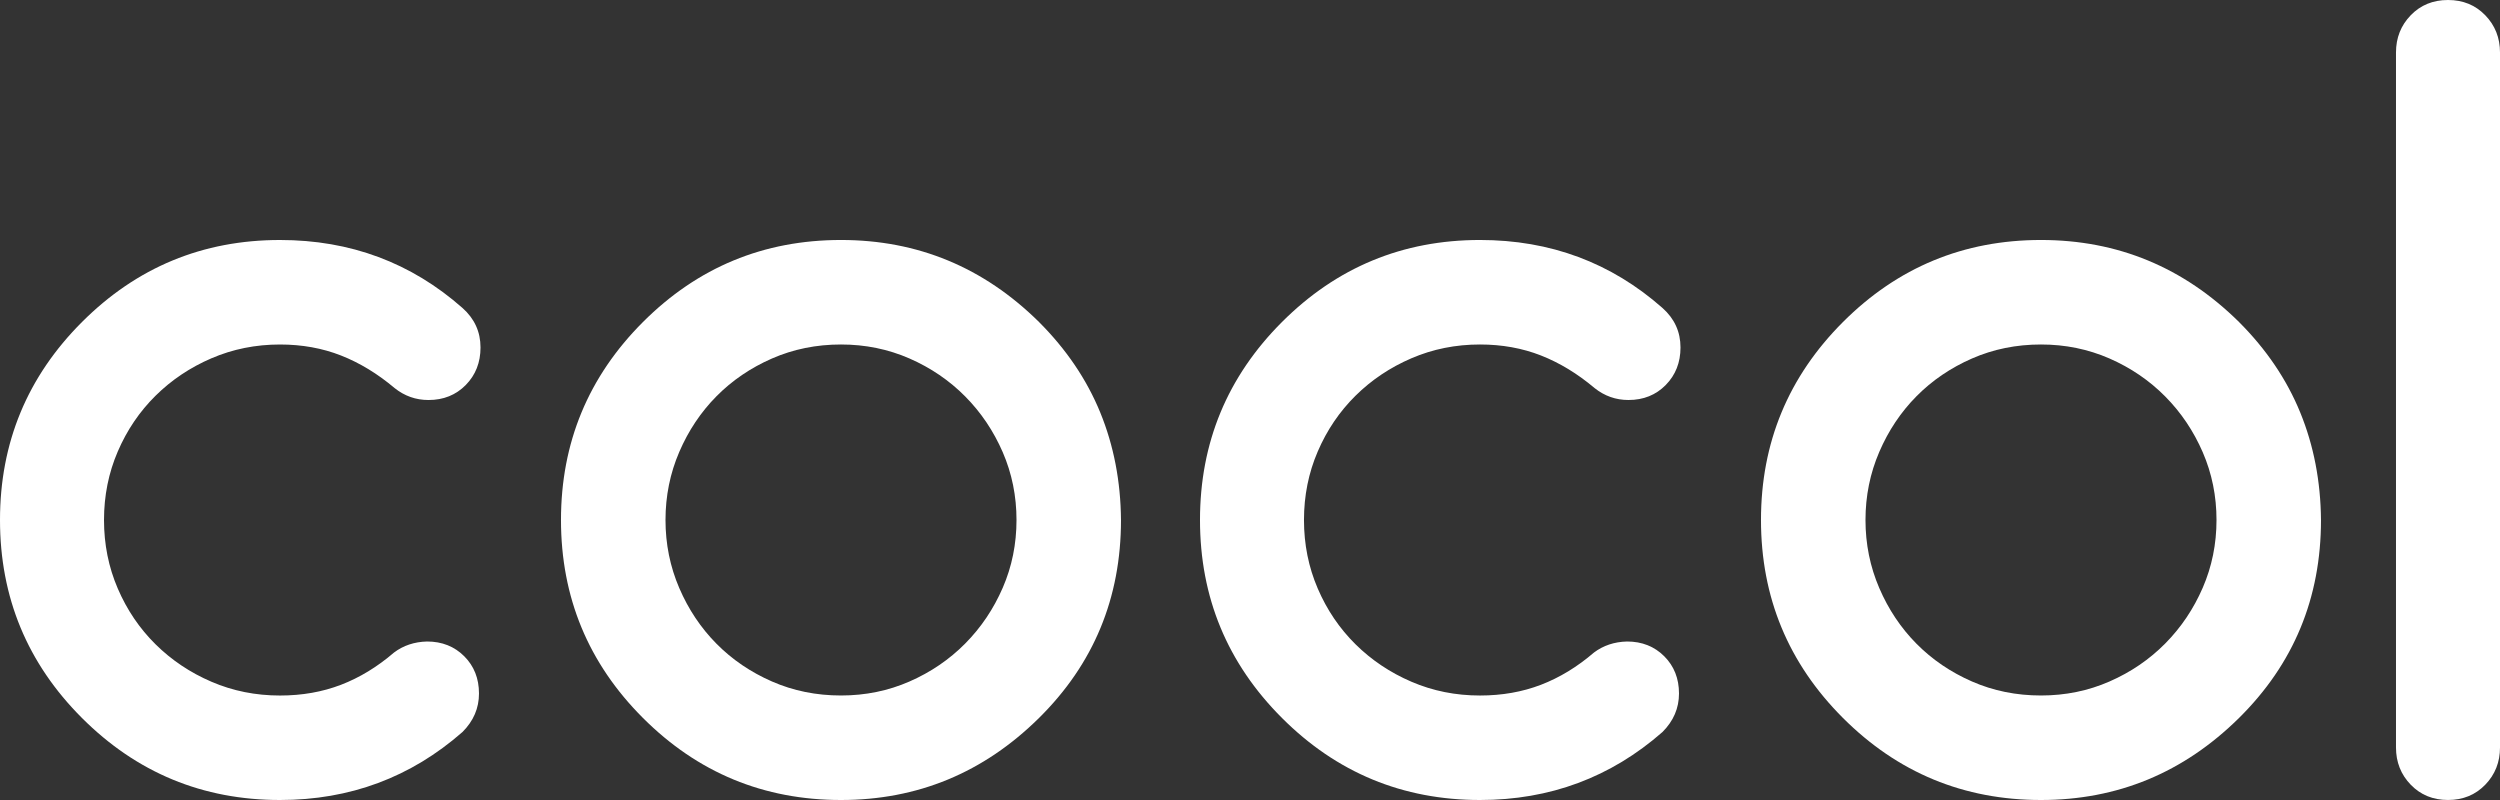 <?xml version="1.0" encoding="iso-8859-1"?>
<!-- Generator: Adobe Illustrator 22.1.0, SVG Export Plug-In . SVG Version: 6.00 Build 0)  -->
<svg version="1.1" id="Ebene_1" xmlns="http://www.w3.org/2000/svg" xmlns:xlink="http://www.w3.org/1999/xlink" x="0px" y="0px"
	 viewBox="0 0 215.171 68.854" style="enable-background:new 0 0 215.171 68.854;" xml:space="preserve">
<rect x="0" y="0" width="215.171" height="68.854" fill="#333333" stroke="none"/>
<g>
	<path style="fill:#FFFFFF;" d="M36.751,55.213c1.291,0,2.359,0.424,3.206,1.27c0.846,0.847,1.269,1.915,1.269,3.206
		c0,1.263-0.473,2.366-1.42,3.313c-4.447,3.902-9.683,5.853-15.708,5.853c-6.656,0-12.336-2.353-17.042-7.058
		C2.352,57.092,0,51.412,0,44.755C0,38.1,2.352,32.419,7.058,27.714c4.705-4.705,10.385-7.058,17.042-7.058
		c6.053,0,11.289,1.952,15.708,5.853c1.033,0.919,1.549,2.052,1.549,3.4c0,1.291-0.424,2.367-1.27,3.228
		c-0.847,0.861-1.915,1.291-3.206,1.291c-1.091,0-2.065-0.344-2.926-1.033c-1.463-1.233-2.999-2.166-4.604-2.797
		c-1.607-0.631-3.357-0.947-5.25-0.947c-2.094,0-4.06,0.395-5.896,1.184c-1.836,0.79-3.443,1.865-4.82,3.228
		c-1.377,1.363-2.46,2.962-3.249,4.798c-0.79,1.836-1.184,3.802-1.184,5.896c0,2.095,0.394,4.06,1.184,5.896
		c0.789,1.836,1.872,3.436,3.249,4.798c1.377,1.363,2.983,2.439,4.82,3.228c1.835,0.79,3.801,1.184,5.896,1.184
		c1.894,0,3.643-0.308,5.25-0.925c1.606-0.617,3.126-1.542,4.562-2.776C34.714,55.557,35.661,55.241,36.751,55.213z"/>
	<path style="fill:#FFFFFF;" d="M96.482,44.755c0,6.713-2.353,12.394-7.058,17.042c-4.762,4.705-10.443,7.058-17.041,7.058
		c-6.656,0-12.337-2.353-17.042-7.058c-4.706-4.705-7.058-10.385-7.058-17.042c0-6.655,2.352-12.336,7.058-17.042
		c4.705-4.705,10.385-7.058,17.042-7.058c6.598,0,12.279,2.353,17.041,7.058c2.353,2.353,4.11,4.949,5.272,7.789
		C95.858,38.343,96.454,41.428,96.482,44.755z M72.384,29.65c-2.124,0-4.103,0.402-5.939,1.205
		c-1.836,0.804-3.429,1.887-4.777,3.249c-1.349,1.363-2.417,2.963-3.206,4.798c-0.789,1.836-1.183,3.787-1.183,5.853
		c0,2.066,0.394,4.017,1.183,5.853c0.789,1.836,1.857,3.436,3.206,4.798c1.348,1.363,2.94,2.446,4.777,3.249
		c1.836,0.804,3.815,1.205,5.939,1.205c2.094,0,4.059-0.401,5.896-1.205c1.835-0.803,3.435-1.894,4.798-3.271
		c1.362-1.377,2.438-2.976,3.228-4.798c0.789-1.821,1.183-3.765,1.183-5.831c0-2.065-0.395-4.009-1.183-5.831
		c-0.79-1.821-1.865-3.421-3.228-4.798c-1.363-1.377-2.963-2.467-4.798-3.271C76.443,30.053,74.478,29.65,72.384,29.65z"/>
	<path style="fill:#FFFFFF;" d="M140.032,55.213c1.291,0,2.359,0.424,3.207,1.27c0.846,0.847,1.27,1.915,1.27,3.206
		c0,1.263-0.475,2.366-1.42,3.313c-4.447,3.902-9.684,5.853-15.707,5.853c-6.656,0-12.338-2.353-17.042-7.058
		c-4.706-4.705-7.058-10.385-7.058-17.042c0-6.655,2.352-12.336,7.058-17.042c4.705-4.705,10.386-7.058,17.042-7.058
		c6.053,0,11.289,1.952,15.707,5.853c1.033,0.919,1.549,2.052,1.549,3.4c0,1.291-0.424,2.367-1.27,3.228s-1.916,1.291-3.207,1.291
		c-1.09,0-2.064-0.344-2.926-1.033c-1.463-1.233-2.998-2.166-4.604-2.797c-1.607-0.631-3.357-0.947-5.25-0.947
		c-2.096,0-4.061,0.395-5.896,1.184c-1.836,0.79-3.443,1.865-4.82,3.228c-1.377,1.363-2.46,2.962-3.249,4.798
		c-0.79,1.836-1.184,3.802-1.184,5.896c0,2.095,0.394,4.06,1.184,5.896c0.789,1.836,1.872,3.436,3.249,4.798
		c1.377,1.363,2.984,2.439,4.82,3.228c1.836,0.79,3.801,1.184,5.896,1.184c1.893,0,3.643-0.308,5.25-0.925
		c1.605-0.617,3.127-1.542,4.561-2.776C137.995,55.557,138.942,55.241,140.032,55.213z"/>
	<path style="fill:#FFFFFF;" d="M199.764,44.755c0,6.713-2.353,12.394-7.058,17.042c-4.763,4.705-10.443,7.058-17.041,7.058
		c-6.656,0-12.337-2.353-17.042-7.058s-7.058-10.385-7.058-17.042c0-6.655,2.353-12.336,7.058-17.042
		c4.705-4.705,10.386-7.058,17.042-7.058c6.598,0,12.278,2.353,17.041,7.058c2.353,2.353,4.11,4.949,5.271,7.789
		C199.14,38.343,199.735,41.428,199.764,44.755z M175.665,29.65c-2.124,0-4.104,0.402-5.938,1.205
		c-1.837,0.804-3.429,1.887-4.777,3.249c-1.349,1.363-2.417,2.963-3.206,4.798c-0.789,1.836-1.184,3.787-1.184,5.853
		c0,2.066,0.395,4.017,1.184,5.853c0.789,1.836,1.857,3.436,3.206,4.798c1.349,1.363,2.94,2.446,4.777,3.249
		c1.835,0.804,3.814,1.205,5.938,1.205c2.094,0,4.06-0.401,5.896-1.205c1.836-0.803,3.436-1.894,4.798-3.271
		s2.438-2.976,3.228-4.798c0.789-1.821,1.184-3.765,1.184-5.831c0-2.065-0.395-4.009-1.184-5.831
		c-0.789-1.821-1.865-3.421-3.228-4.798s-2.962-2.467-4.798-3.271C179.725,30.053,177.759,29.65,175.665,29.65z"/>
	<path style="fill:#FFFFFF;" d="M213.901,1.312C213.055,0.438,211.986,0,210.695,0s-2.36,0.438-3.206,1.312
		c-0.847,0.875-1.27,1.944-1.27,3.206v12.749v34.319v12.749c0,1.262,0.424,2.331,1.27,3.206c0.847,0.875,1.915,1.312,3.206,1.312
		s2.36-0.438,3.206-1.312c0.847-0.875,1.27-1.944,1.27-3.206V51.587V17.268V4.519C215.171,3.256,214.747,2.188,213.901,1.312z"/>
</g>
</svg>
